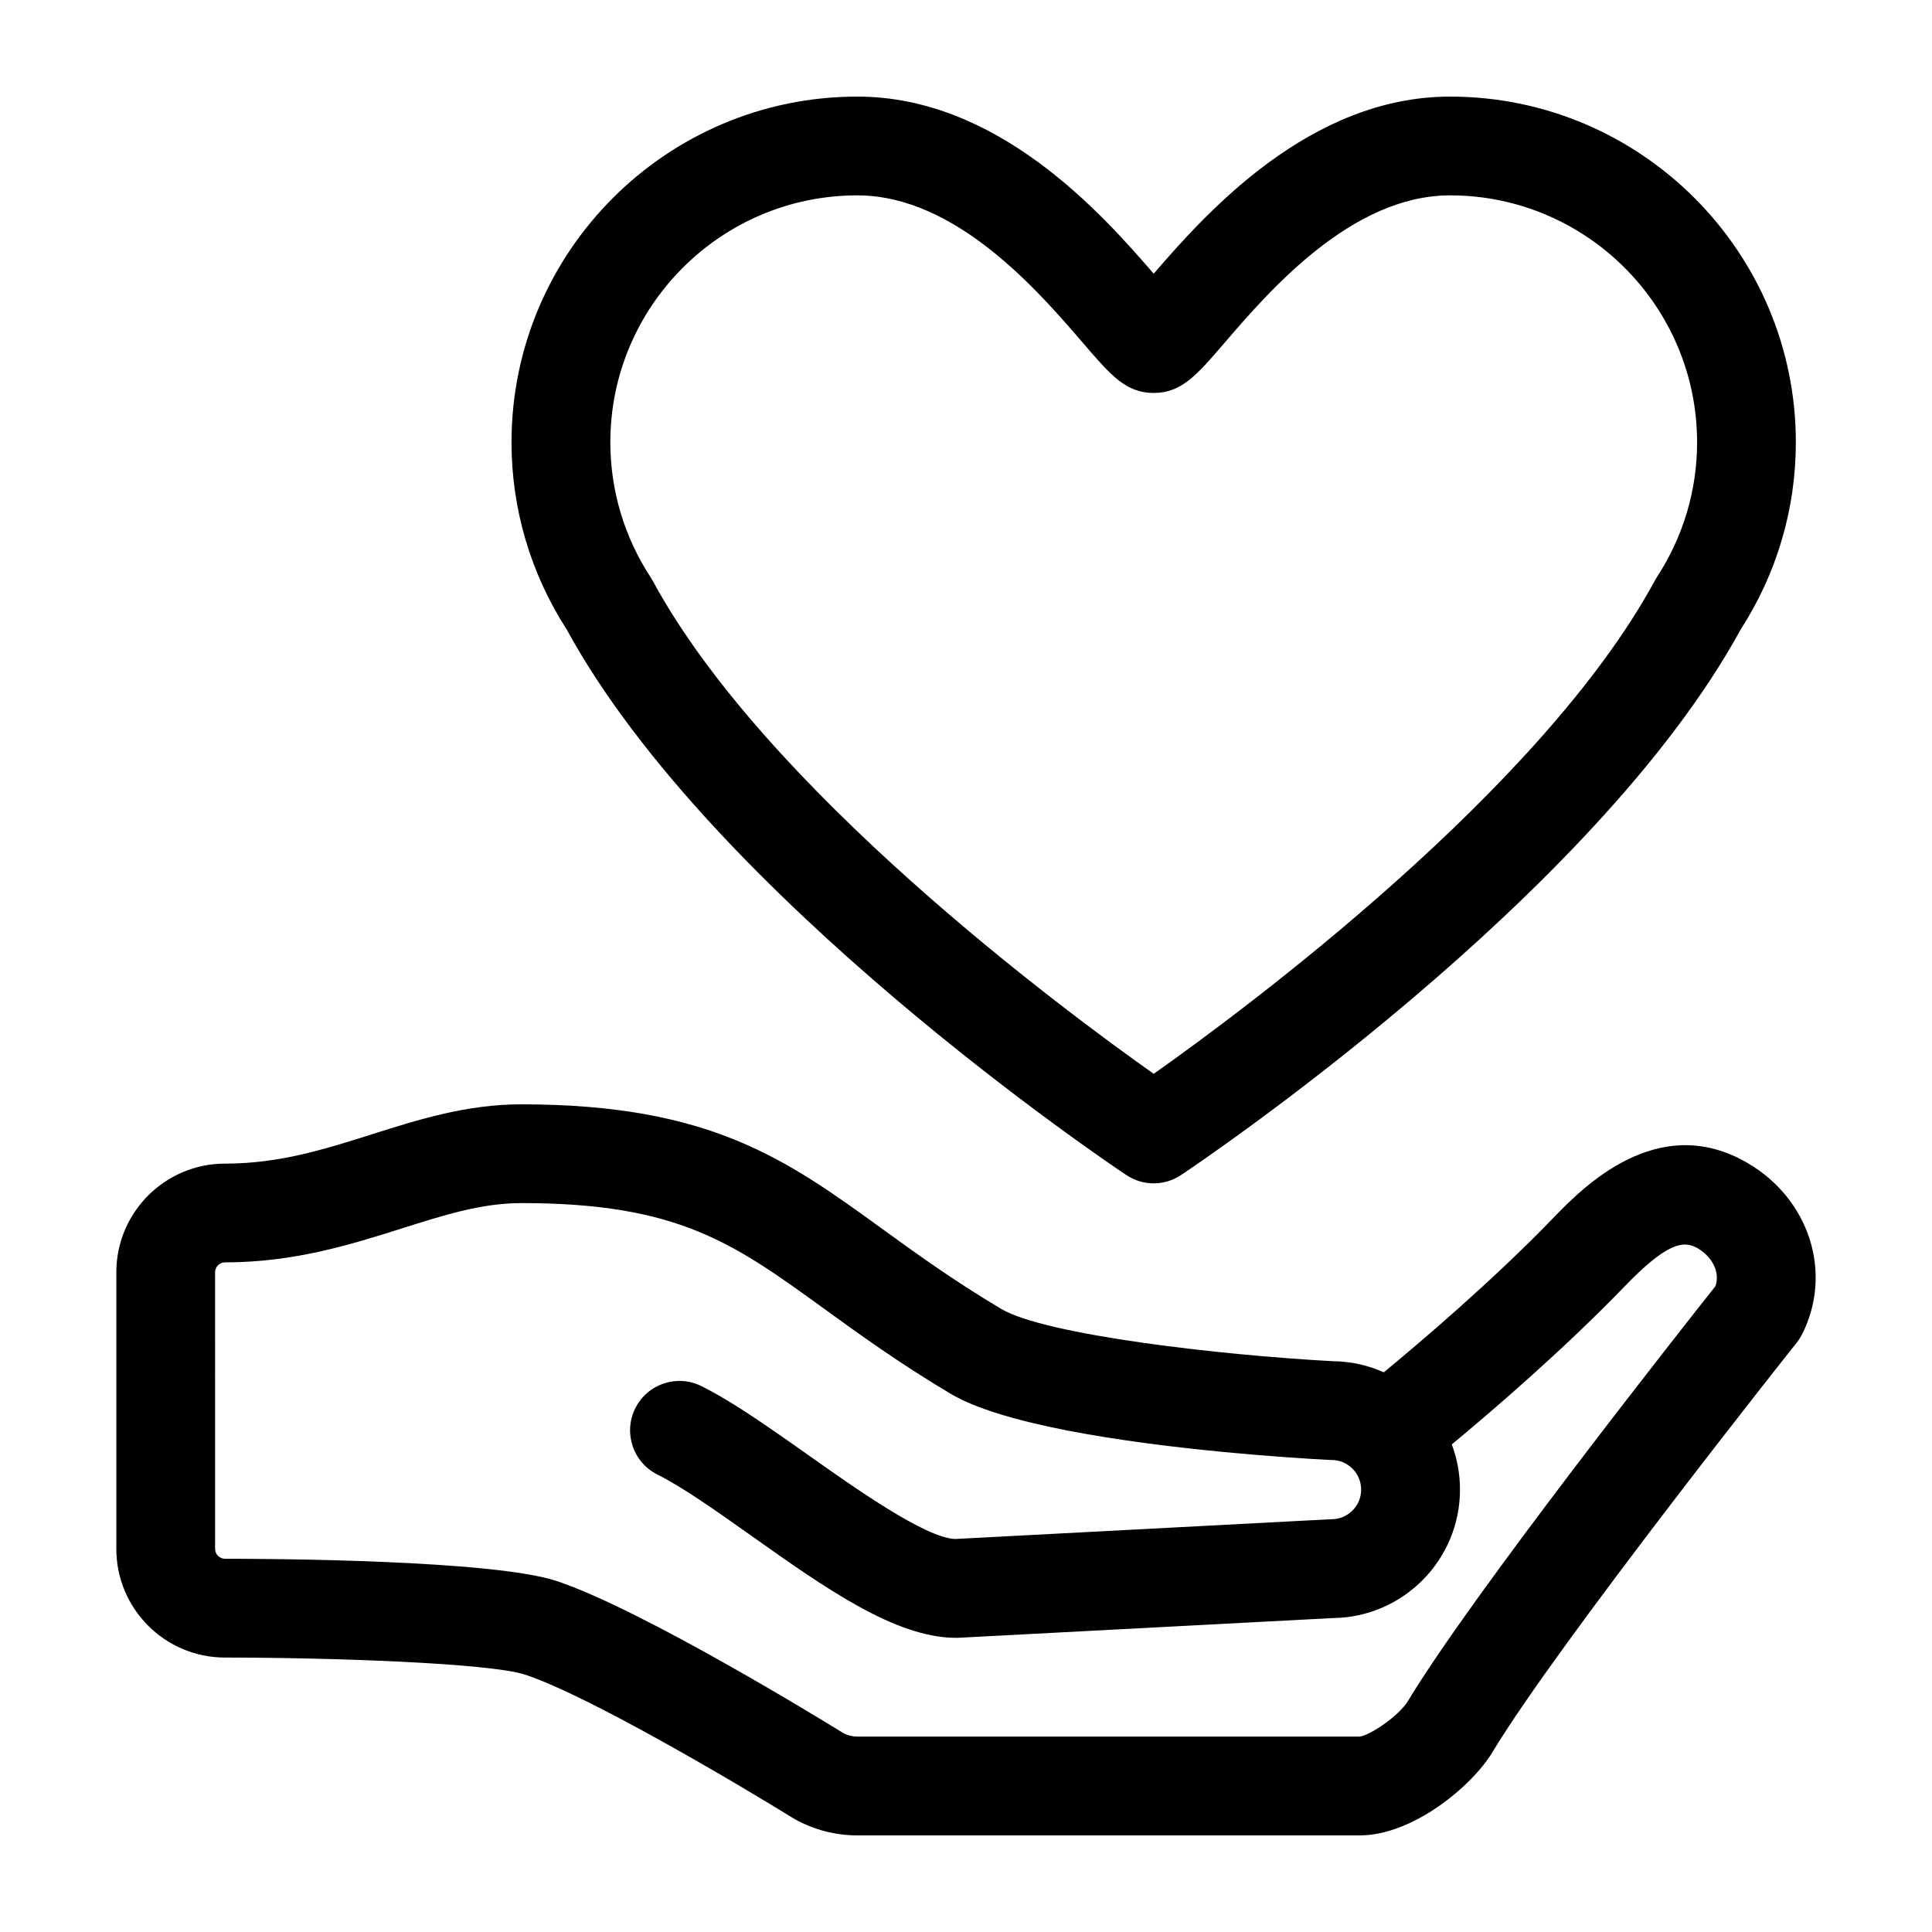 <svg xmlns="http://www.w3.org/2000/svg" xmlns:xlink="http://www.w3.org/1999/xlink" version="1.1" id="Layer_1" x="0px" y="0px" width="100px" height="100px" viewBox="0 0 100 100" enable-background="new 0 0 100 100" xml:space="preserve">
<g>
	<path d="M58.296,60.819c0.429,0.287,0.923,0.431,1.418,0.431s0.99-0.144,1.418-0.431c0.873-0.582,21.401-14.377,28.963-28.234   c1.871-2.898,2.858-6.245,2.858-9.688C92.953,13.027,84.924,5,75.056,5c-7.257,0-12.631,6.021-15.341,9.167   C57.004,11.021,51.631,5,44.375,5c-9.87,0-17.899,8.027-17.899,17.897c0,3.442,0.989,6.789,2.858,9.688   C36.895,46.442,57.423,60.237,58.296,60.819z M44.375,10.112c5.112,0,9.388,4.975,11.687,7.648   c1.428,1.662,2.215,2.579,3.653,2.579s2.225-0.917,3.655-2.579c2.297-2.674,6.573-7.648,11.687-7.648   c7.049,0,12.784,5.736,12.784,12.785c0,2.481-0.721,4.896-2.083,6.979c-0.038,0.059-0.075,0.12-0.108,0.182   c-5.84,10.787-21.186,22.169-25.934,25.523c-4.748-3.354-20.092-14.736-25.934-25.523c-0.034-0.062-0.07-0.123-0.108-0.182   c-1.362-2.083-2.083-4.497-2.083-6.979C31.589,15.849,37.324,10.112,44.375,10.112z"/>
	<path d="M90.461,60.201c-4.676-2.739-8.597,1.323-10.074,2.851c-3.113,3.225-6.863,6.413-8.761,7.979   c-0.806-0.361-1.695-0.566-2.631-0.575c-5.783-0.311-14.897-1.354-17.178-2.71c-2.451-1.457-4.414-2.88-6.145-4.134   c-4.975-3.606-8.903-6.452-18.686-6.452c-2.836,0-5.322,0.786-7.727,1.548c-2.468,0.782-4.8,1.521-7.613,1.521   c-3.103,0-5.625,2.522-5.625,5.625V80.17c0,3.103,2.522,5.625,5.625,5.625c5.348,0,13.709,0.275,15.554,0.891   c3.325,1.108,11.118,5.729,13.84,7.415c0.035,0.021,0.07,0.043,0.105,0.062C42.13,94.71,43.247,95,44.375,95h26   c2.752,0,5.811-2.546,6.872-4.307c3.409-5.657,15.633-21.05,15.756-21.205c0.11-0.14,0.205-0.29,0.284-0.448   C94.871,65.872,93.655,62.071,90.461,60.201z M70.374,89.885h-26c-0.246,0-0.489-0.059-0.706-0.17   c-0.961-0.595-10.421-6.404-14.851-7.88c-3.294-1.098-14.883-1.154-17.171-1.154c-0.283,0-0.513-0.229-0.513-0.511V65.853   c0-0.284,0.23-0.513,0.513-0.513c3.602,0,6.554-0.935,9.155-1.758c2.222-0.703,4.14-1.31,6.185-1.31   c8.124,0,10.97,2.062,15.686,5.479c1.819,1.318,3.882,2.812,6.53,4.389c1.33,0.791,3.533,1.412,6.003,1.895   c5.309,1.038,11.848,1.438,13.579,1.53c0.044,0.003,0.089,0.003,0.135,0.003c0.845,0,1.534,0.688,1.534,1.535   c0,0.846-0.688,1.532-1.534,1.532c-0.045,0-0.089,0.003-0.135,0.005l-19.348,1.018c-1.541-0.056-5.177-2.631-7.592-4.339   c-0.625-0.444-1.235-0.87-1.835-1.284c-1.307-0.904-2.555-1.716-3.697-2.287c-1.263-0.635-2.798-0.12-3.429,1.143   s-0.12,2.799,1.143,3.431c1.317,0.657,3.04,1.878,4.865,3.17c3.835,2.716,7.459,5.282,10.597,5.282   c0.045,0,0.091-0.002,0.135-0.003l19.373-1.021c3.631-0.04,6.573-3.008,6.573-6.646c0-0.823-0.149-1.611-0.425-2.341   c2.051-1.699,5.745-4.866,8.924-8.156c2.178-2.256,3.047-2.44,3.812-1.992c0.678,0.398,1.175,1.175,0.913,1.954   c-1.699,2.145-12.558,15.899-15.924,21.486C72.42,88.795,70.92,89.827,70.374,89.885z"/>
</g>
</svg>